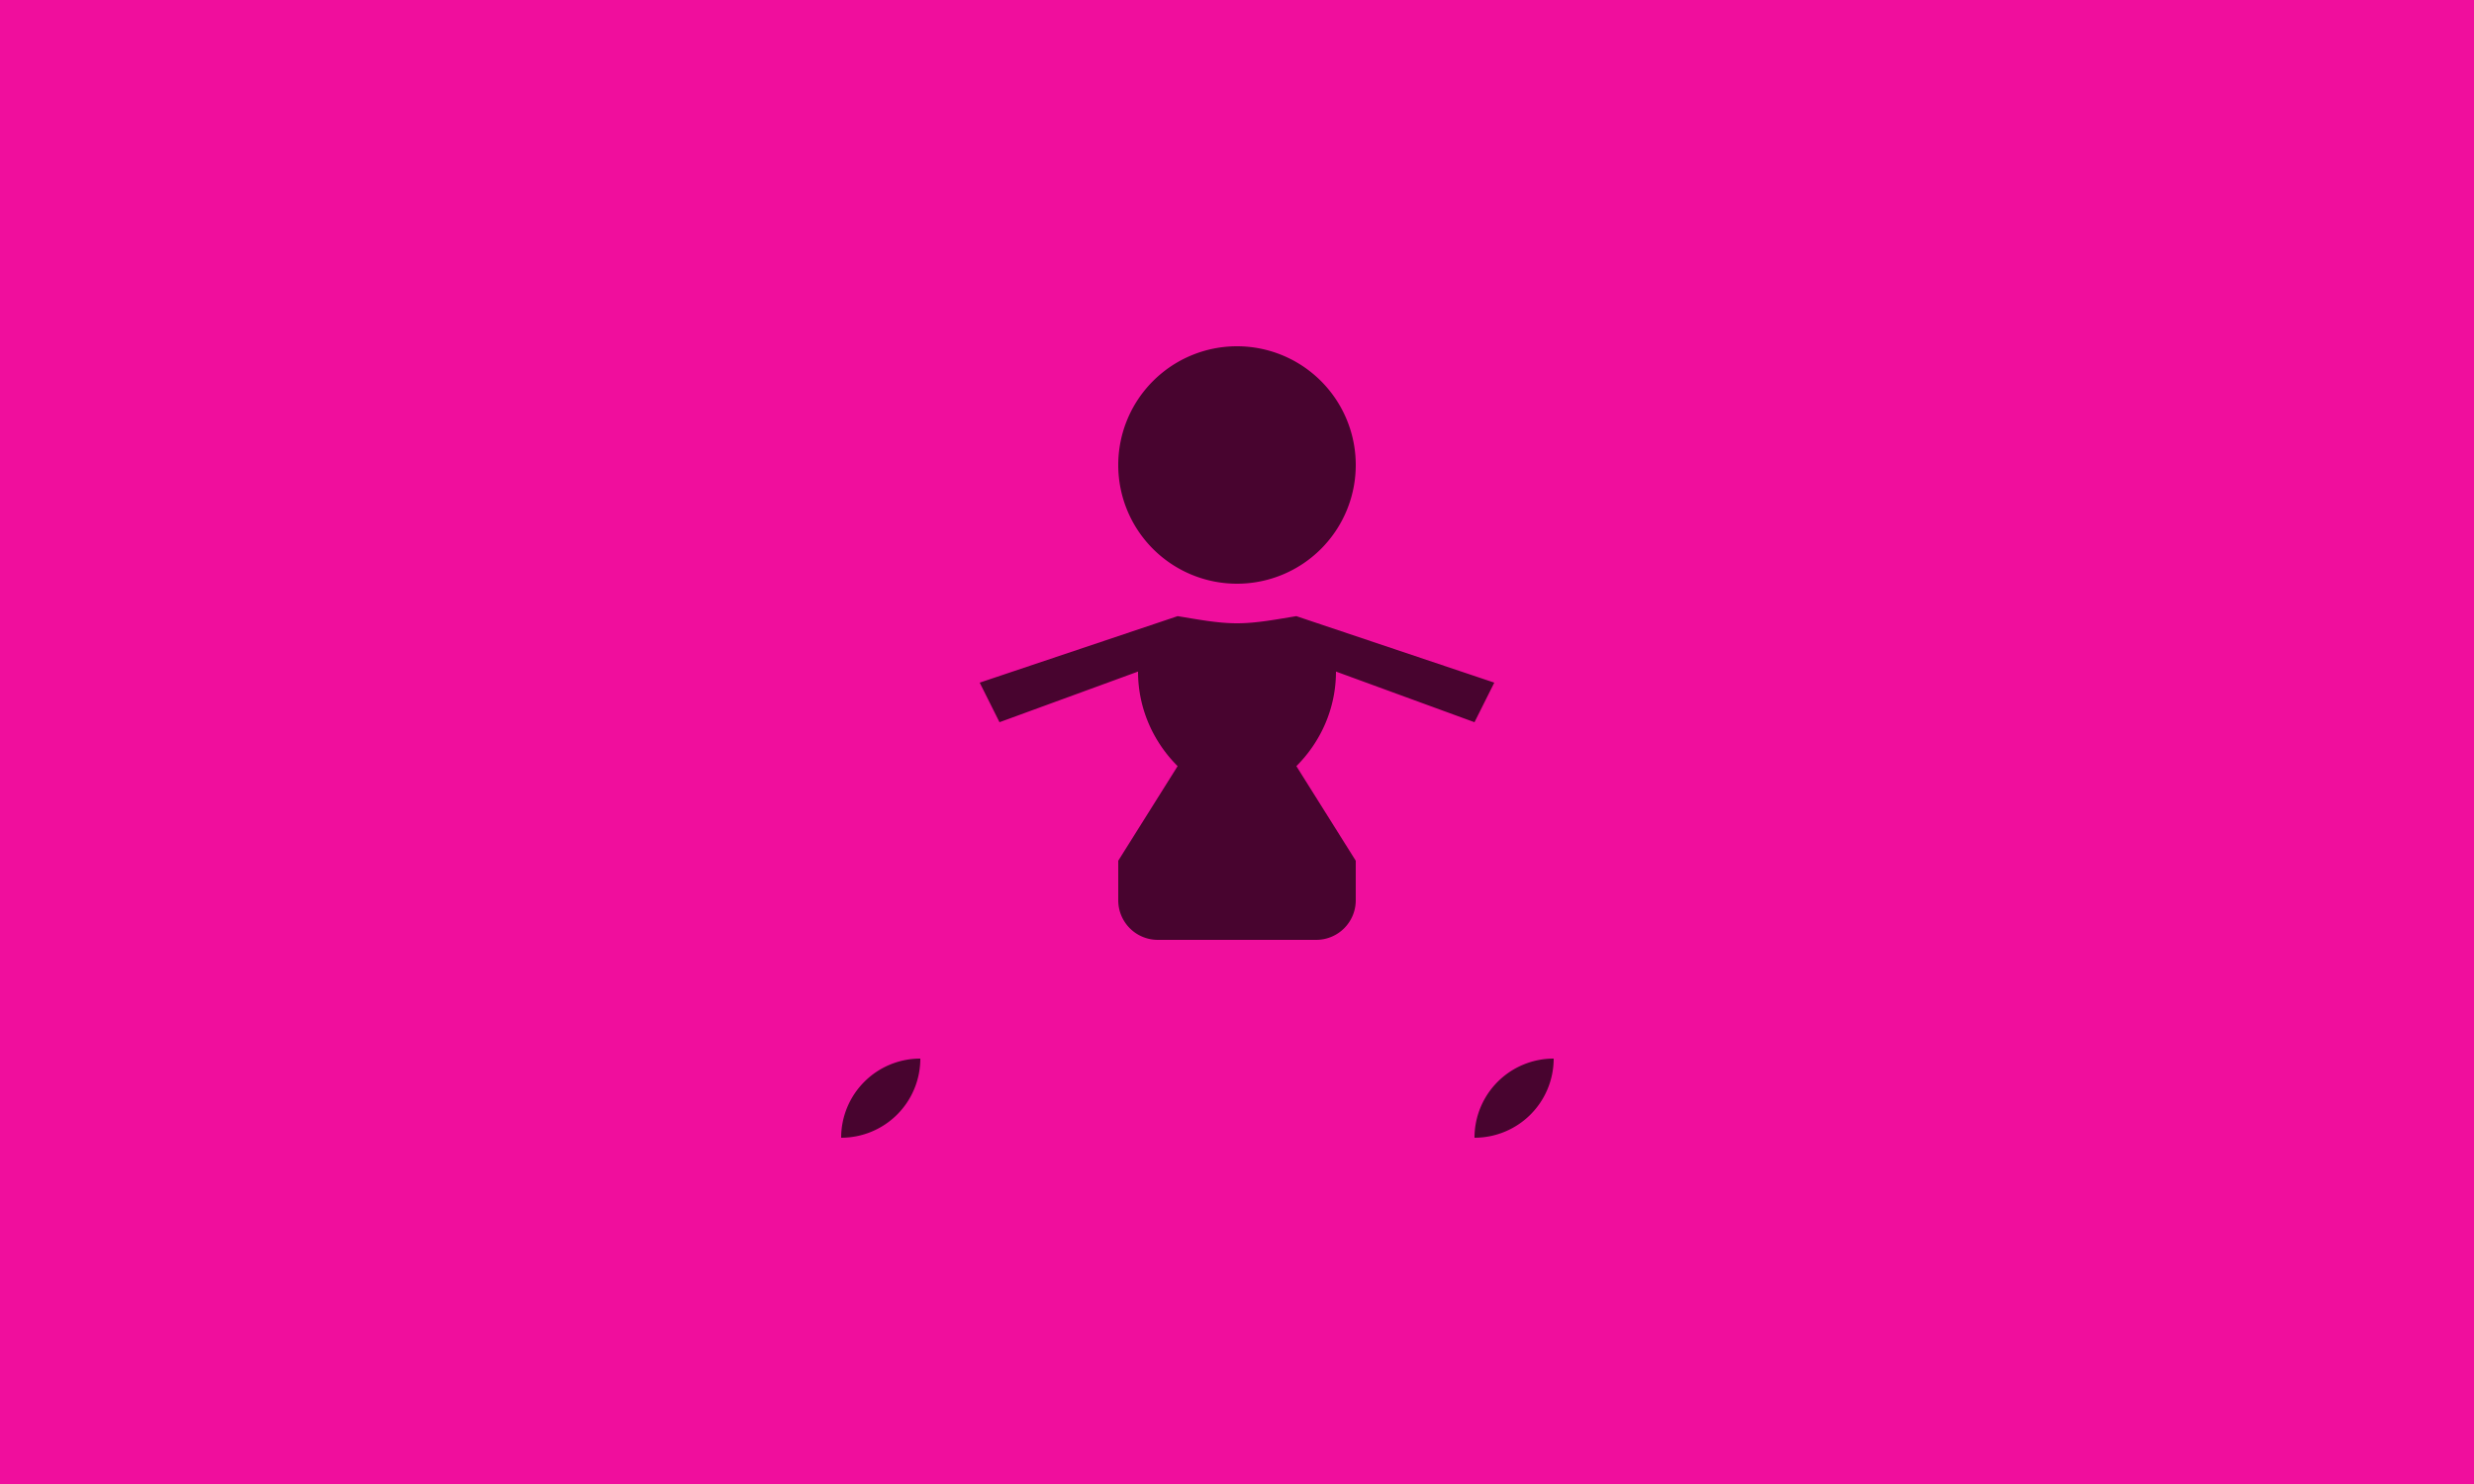 <svg width="250" height="150" xmlns="http://www.w3.org/2000/svg">
    <rect width="100%" height="100%" fill="#f00e9d" />
    <g opacity="0.7">
        <g transform="translate(77, 27) scale(4)">
            <path fill="#000000" d="M12,2A3,3 0 0,0 9,5A3,3 0 0,0 12,8A3,3 0 0,0 15,5A3,3 0 0,0 12,2M12,9C11.5,9 11,8.9 10.5,8.82L5.5,10.5L6,11.5L9.5,10.22C9.5,11.16 9.89,12 10.5,12.61L9,15V16A1,1 0 0,0 10,17H14A1,1 0 0,0 15,16V15L13.5,12.61C14.11,12 14.5,11.16 14.5,10.22L18,11.5L18.5,10.5L13.5,8.82C13,8.9 12.5,9 12,9M4,20A2,2 0 0,0 2,22A2,2 0 0,0 4,20M20,20A2,2 0 0,0 18,22A2,2 0 0,0 20,20Z" />
        </g>
    </g>
</svg>
